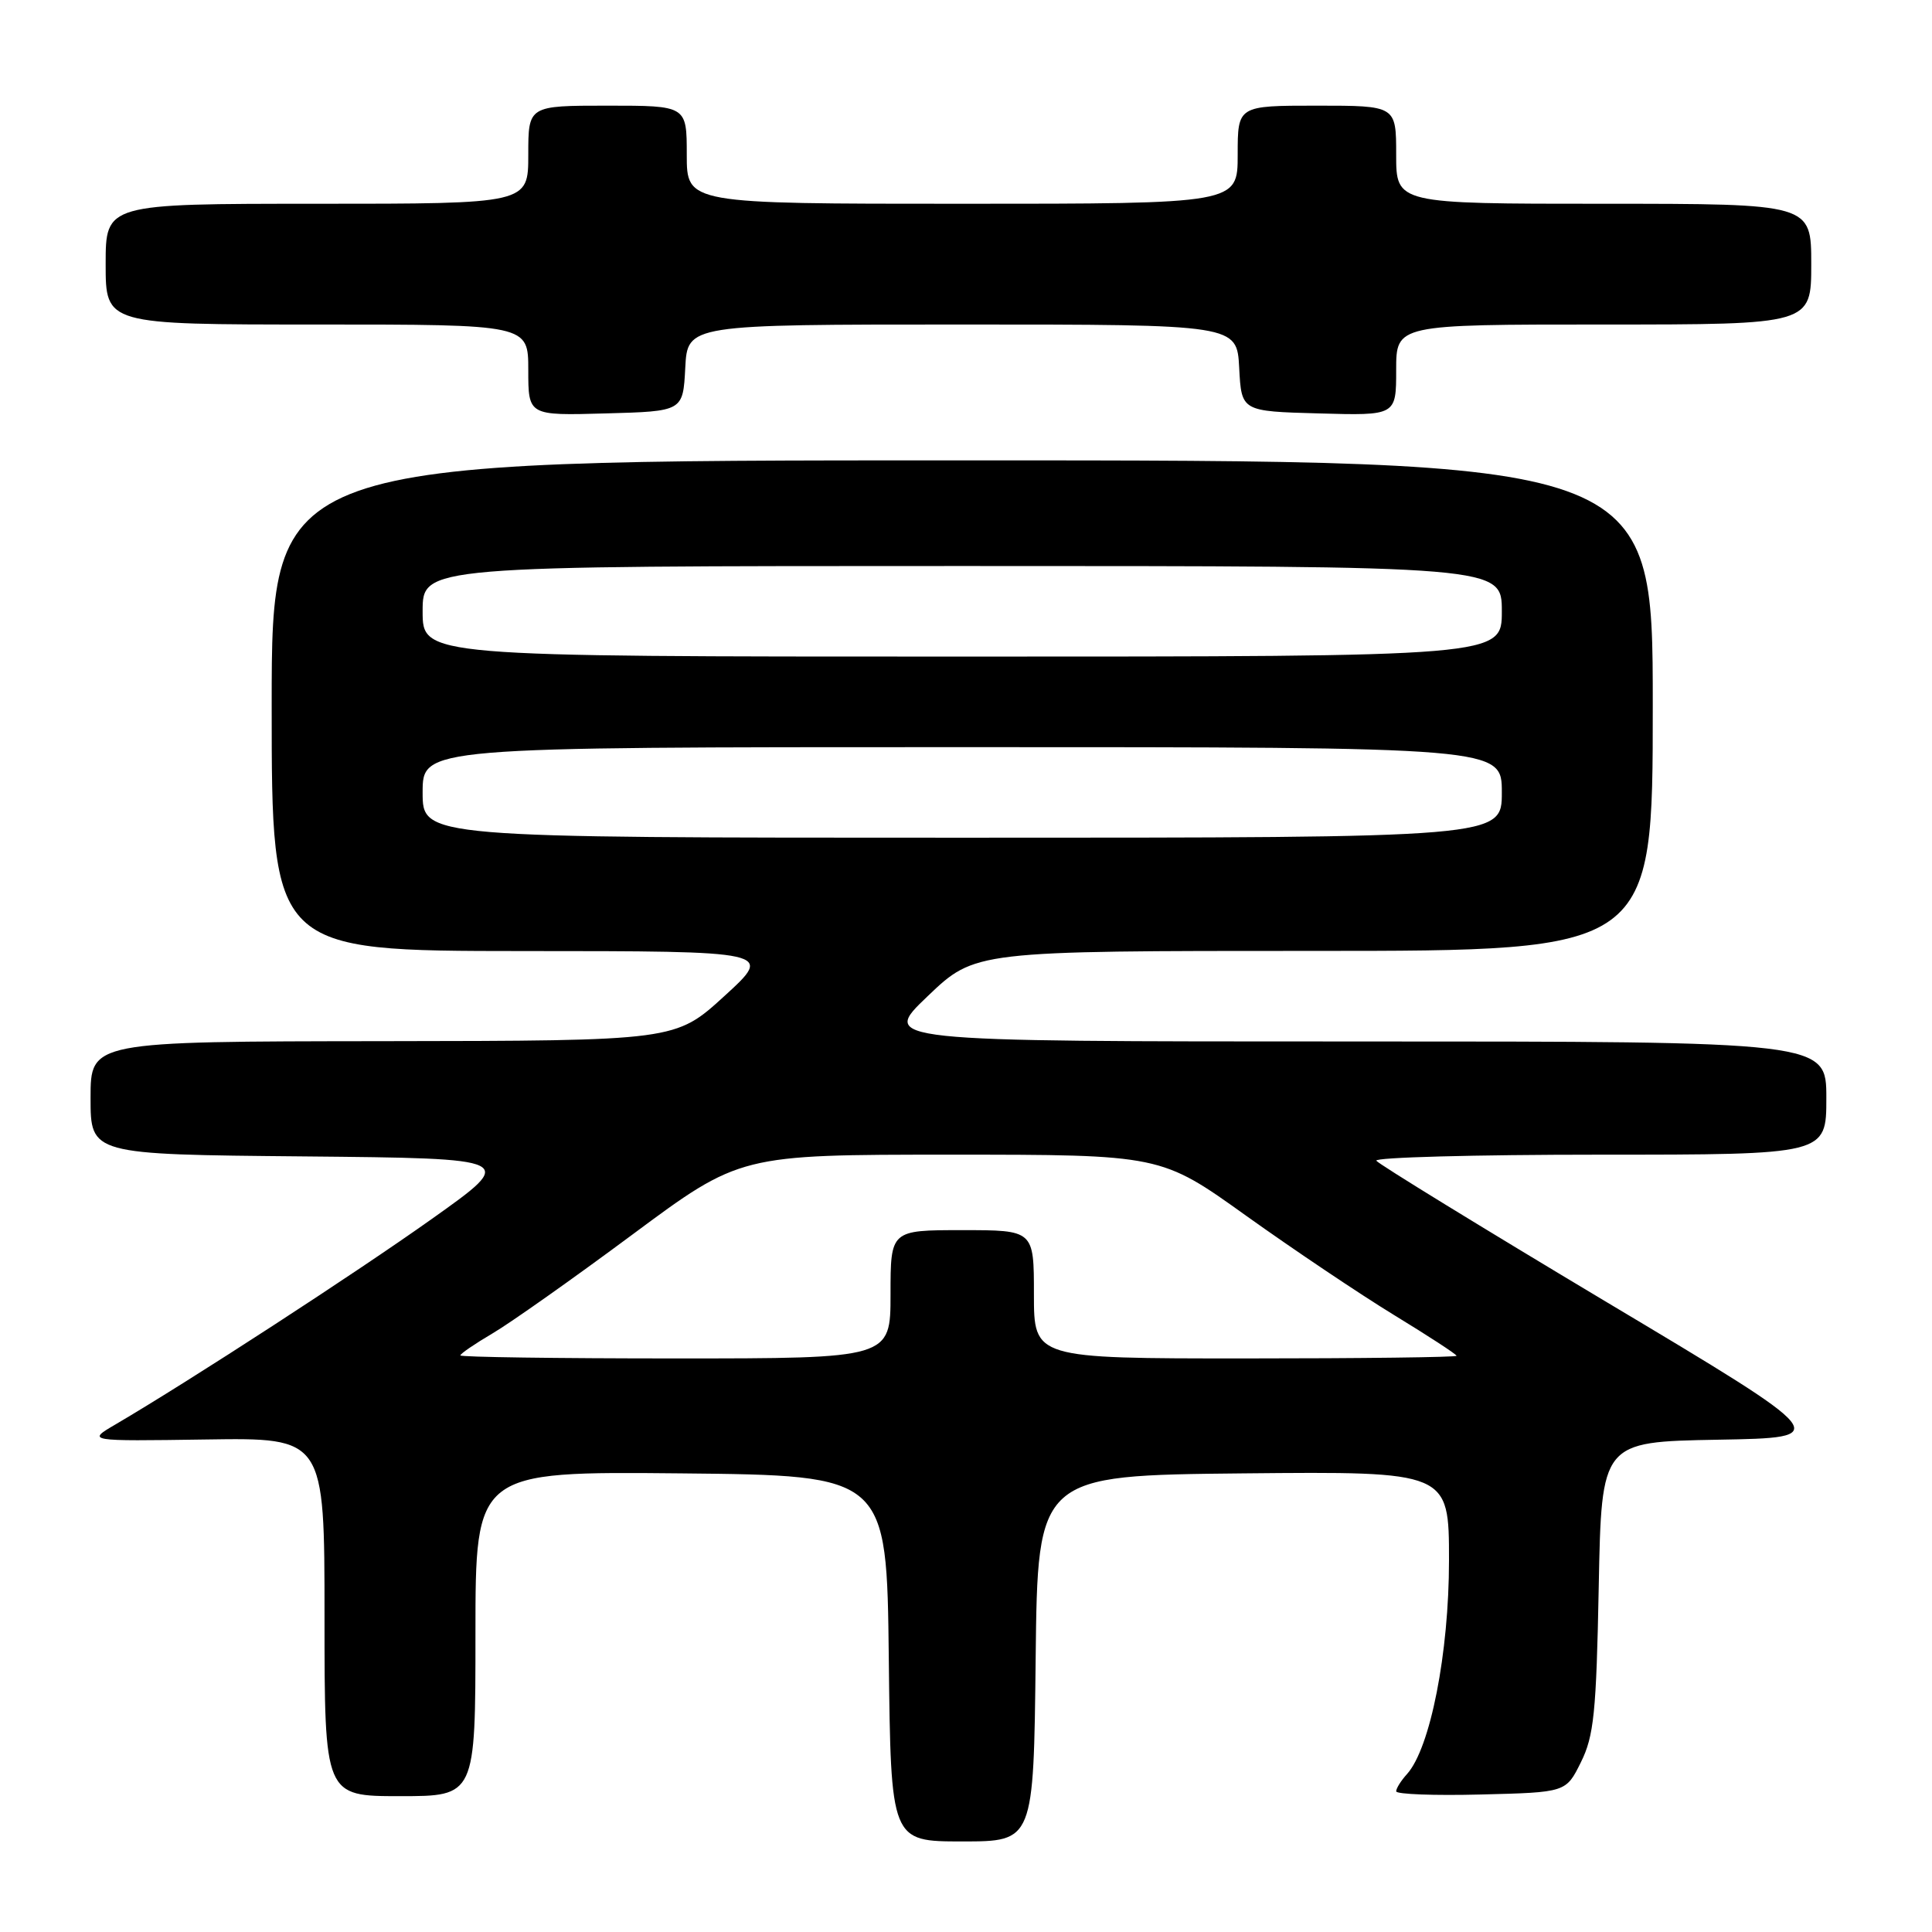 <?xml version="1.0" encoding="UTF-8" standalone="no"?>
<!DOCTYPE svg PUBLIC "-//W3C//DTD SVG 1.1//EN" "http://www.w3.org/Graphics/SVG/1.1/DTD/svg11.dtd" >
<svg xmlns="http://www.w3.org/2000/svg" xmlns:xlink="http://www.w3.org/1999/xlink" version="1.1" viewBox="0 0 256 256">
 <g >
 <path fill="currentColor"
d=" M 137.23 219.75 C 137.50 195.50 137.50 195.50 164.75 195.23 C 192.00 194.97 192.00 194.97 192.00 206.75 C 192.00 219.04 189.52 231.66 186.43 235.08 C 185.64 235.95 185.00 236.97 185.00 237.36 C 185.00 237.75 190.06 237.94 196.25 237.78 C 207.50 237.50 207.50 237.50 209.48 233.50 C 211.20 230.03 211.52 226.96 211.84 210.27 C 212.21 191.05 212.21 191.05 227.59 190.77 C 242.96 190.50 242.96 190.50 212.91 172.55 C 196.39 162.67 182.64 154.23 182.37 153.80 C 182.10 153.36 195.41 153.00 211.94 153.00 C 242.00 153.00 242.00 153.00 242.00 145.50 C 242.00 138.00 242.00 138.00 179.32 138.00 C 116.63 138.00 116.63 138.00 122.92 132.00 C 129.20 126.00 129.20 126.00 174.10 126.00 C 219.00 126.00 219.00 126.00 219.00 93.50 C 219.00 61.00 219.00 61.00 127.50 61.00 C 36.00 61.00 36.00 61.00 36.00 93.50 C 36.00 126.00 36.00 126.00 69.25 126.02 C 102.50 126.03 102.50 126.03 96.00 131.97 C 89.50 137.91 89.50 137.91 50.75 137.96 C 12.00 138.00 12.00 138.00 12.00 145.48 C 12.00 152.97 12.00 152.97 40.25 153.23 C 68.50 153.50 68.50 153.50 57.24 161.50 C 47.07 168.73 25.11 182.99 15.31 188.74 C 11.50 190.97 11.50 190.97 27.25 190.74 C 43.00 190.50 43.00 190.50 43.00 214.25 C 43.00 238.00 43.00 238.00 53.00 238.00 C 63.00 238.00 63.00 238.00 63.00 216.48 C 63.00 194.97 63.00 194.97 90.25 195.23 C 117.50 195.50 117.50 195.50 117.77 219.75 C 118.04 244.00 118.04 244.00 127.50 244.00 C 136.96 244.00 136.96 244.00 137.23 219.75 Z  M 90.80 48.75 C 91.10 43.00 91.10 43.00 127.50 43.00 C 163.90 43.00 163.90 43.00 164.20 48.75 C 164.50 54.50 164.50 54.50 174.75 54.78 C 185.00 55.07 185.00 55.07 185.00 49.03 C 185.00 43.00 185.00 43.00 212.50 43.00 C 240.00 43.00 240.00 43.00 240.00 35.00 C 240.00 27.00 240.00 27.00 212.50 27.00 C 185.00 27.00 185.00 27.00 185.00 20.50 C 185.00 14.00 185.00 14.00 174.50 14.00 C 164.00 14.00 164.00 14.00 164.00 20.50 C 164.00 27.00 164.00 27.00 127.50 27.00 C 91.00 27.00 91.00 27.00 91.00 20.50 C 91.00 14.00 91.00 14.00 80.50 14.00 C 70.00 14.00 70.00 14.00 70.00 20.50 C 70.00 27.00 70.00 27.00 42.00 27.00 C 14.00 27.00 14.00 27.00 14.00 35.00 C 14.00 43.00 14.00 43.00 42.00 43.00 C 70.00 43.00 70.00 43.00 70.00 49.03 C 70.00 55.07 70.00 55.07 80.25 54.78 C 90.50 54.50 90.50 54.50 90.80 48.75 Z  M 61.00 179.60 C 61.00 179.37 62.91 178.07 65.25 176.69 C 67.59 175.32 75.93 169.43 83.78 163.60 C 98.06 153.00 98.06 153.00 125.94 153.00 C 153.82 153.00 153.82 153.00 165.13 161.10 C 171.36 165.55 180.17 171.47 184.72 174.25 C 189.28 177.03 193.00 179.46 193.00 179.65 C 193.00 179.84 180.40 180.00 165.00 180.00 C 137.00 180.00 137.00 180.00 137.00 171.50 C 137.00 163.00 137.00 163.00 127.50 163.00 C 118.00 163.00 118.00 163.00 118.00 171.50 C 118.00 180.00 118.00 180.00 89.50 180.00 C 73.82 180.00 61.00 179.82 61.00 179.60 Z  M 56.00 105.00 C 56.00 99.00 56.00 99.00 127.50 99.00 C 199.00 99.00 199.00 99.00 199.00 105.00 C 199.00 111.00 199.00 111.00 127.50 111.00 C 56.00 111.00 56.00 111.00 56.00 105.00 Z  M 56.00 81.00 C 56.00 75.00 56.00 75.00 127.50 75.00 C 199.00 75.00 199.00 75.00 199.00 81.00 C 199.00 87.00 199.00 87.00 127.50 87.00 C 56.00 87.00 56.00 87.00 56.00 81.00 Z "/>
</g>
</svg>